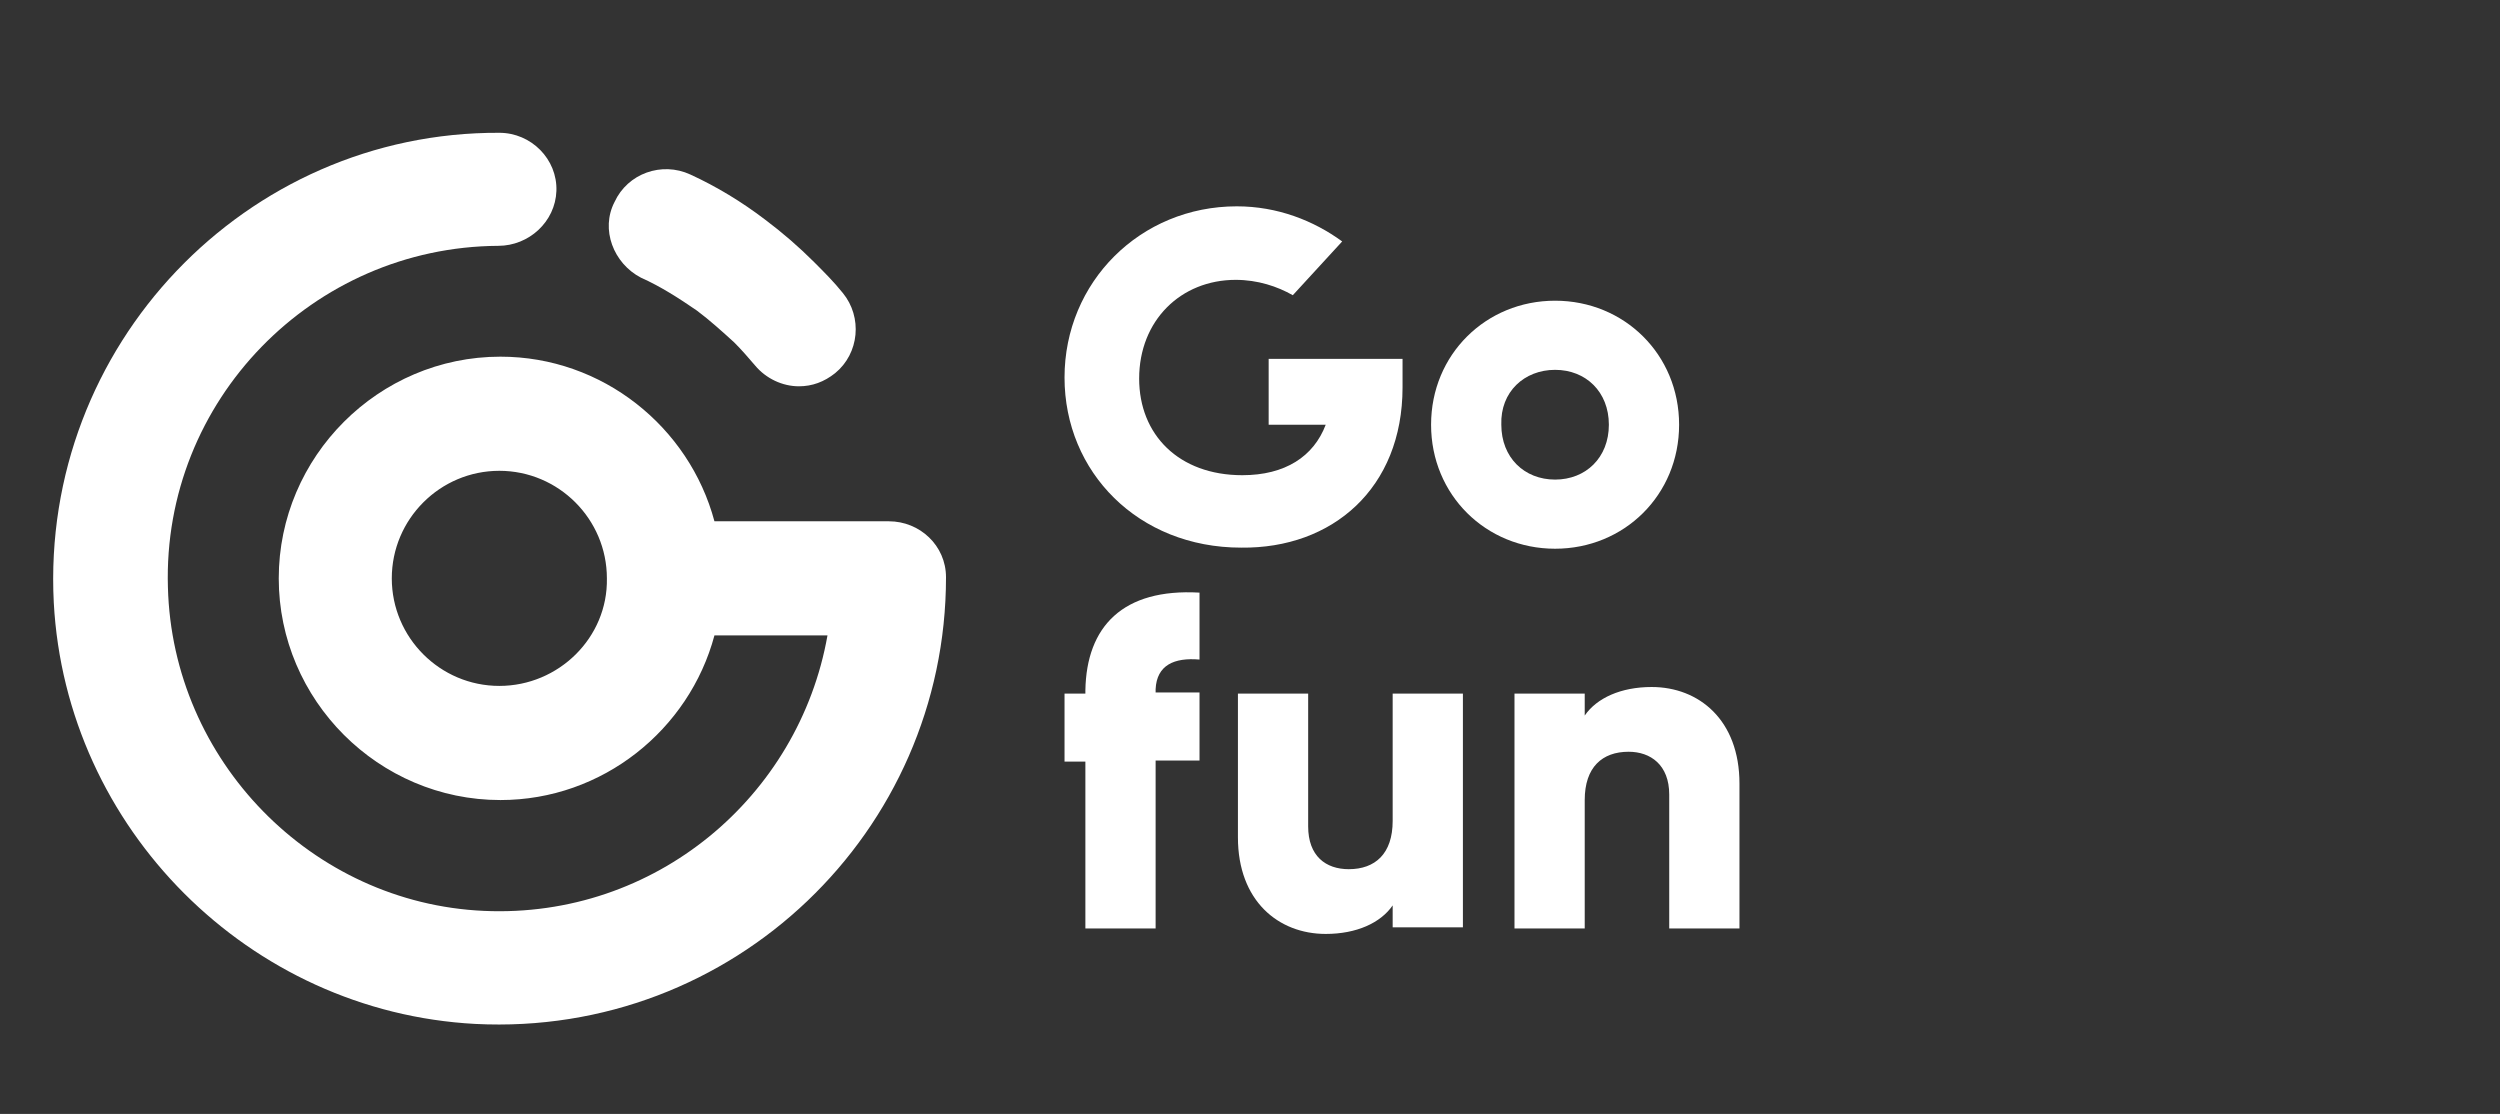 <?xml version="1.0" encoding="utf-8"?>
<!-- Generator: Adobe Illustrator 18.1.1, SVG Export Plug-In . SVG Version: 6.00 Build 0)  -->
<svg version="1.1" xmlns="http://www.w3.org/2000/svg" xmlns:xlink="http://www.w3.org/1999/xlink" x="0px" y="0px"
	 viewBox="0 0 227.8 101.5" enable-background="new 0 0 227.8 101.5" xml:space="preserve">
<rect x="0" y="0" width="227.8" height="101.5" fill="#333333" stroke="none"/>
<g id="Layer_1">
	<g>
		<g>
			<path fill="#FFFFFF" d="M58.4,25.3c1.8,0.8,3.5,1.9,5.1,3c1.2,0.9,2.3,1.9,3.4,2.9c0.7,0.7,1.3,1.4,1.9,2.1c1,1.2,2.5,1.9,4,1.9
				c1.2,0,2.3-0.4,3.3-1.2c2.2-1.8,2.5-5.1,0.7-7.3c-0.8-1-1.7-1.9-2.6-2.8c-1.4-1.4-2.9-2.7-4.5-3.9c-2.1-1.6-4.4-3-6.8-4.1
				c-2.6-1.2-5.7-0.1-6.9,2.5C54.7,20.9,55.9,24,58.4,25.3z"/>
			<path fill="#FFFFFF" d="M86.2,52.6c0-2.9-2.4-5.1-5.2-5.1h-5.5l0,0H65.1c-2.3-8.6-10.2-15-19.5-15c-11.1,0-20.2,9.1-20.2,20.2
				c0,11.1,9.1,20.2,20.2,20.2c9.3,0,17.2-6.4,19.5-15h10.3c-2.6,14.7-15.7,25.8-31.3,25.1c-15.7-0.7-28.4-13.7-28.8-29.5
				c-0.5-17,13.2-31,30.1-31.1c2.8,0,5.2-2.2,5.3-5c0.1-2.9-2.3-5.3-5.2-5.3C22.4,12,3.7,31.5,4.9,54.9C6,75.5,22.7,92.2,43.3,93.3
				C66.8,94.5,86.2,75.8,86.2,52.6C86.2,52.7,86.2,52.6,86.2,52.6z M45.5,62.5c-5.4,0-9.8-4.4-9.8-9.8c0-5.4,4.4-9.8,9.8-9.8
				s9.8,4.4,9.8,9.8C55.4,58.1,50.9,62.5,45.5,62.5z"/>
		</g>
		<g>
			<path fill="#FFFFFF" d="M126.9,74.8c0,3-1.6,4.4-4,4.4c-2.1,0-3.7-1.2-3.7-3.9V63.2h-6.4v13.1c0,5.8,3.7,8.8,8,8.8
				c2.8,0,5-1,6.1-2.6v2h6.4V63.2h-6.4V74.8z"/>
			<path fill="#FFFFFF" d="M150.5,62.6c-2.8,0-5,1-6.1,2.6v-2H138v21.4h6.4V72.9c0-3,1.6-4.4,4-4.4c2,0,3.7,1.2,3.7,3.9v12.2h6.4
				V71.4C158.5,65.6,154.8,62.6,150.5,62.6z"/>
			<path fill="#FFFFFF" d="M98.9,62.9c0,0.1,0,0.2,0,0.3H97v6.2h1.9v15.2h6.4V69.3h4v-6.2h-4c0-0.1,0-0.2,0-0.3
				c0.1-2.2,1.7-2.9,4-2.7V54C102.3,53.6,99,57.1,98.9,62.9z"/>
			<path fill="#FFFFFF" d="M141.7,50c6.3,0,11.3-4.9,11.3-11.3s-5-11.3-11.3-11.3s-11.3,4.9-11.3,11.3S135.4,50,141.7,50z
				 M141.7,33.7c2.8,0,4.9,2,4.9,5c0,3-2.1,5-4.9,5c-2.8,0-4.9-2-4.9-5C136.7,35.7,138.9,33.7,141.7,33.7z"/>
			<path fill="#FFFFFF" d="M127.8,35.3v-2.6h-12.2v6h5.2c-1.1,2.9-3.7,4.6-7.6,4.6c-5.8,0-9.4-3.7-9.4-8.8c0-5.3,3.8-9,8.8-9
				c2,0,3.8,0.6,5.2,1.4l4.5-4.9c-2.6-1.9-5.9-3.2-9.6-3.2c-8.8,0-15.7,6.9-15.7,15.6c0,8.6,6.7,15.5,16.1,15.5
				C121.4,50,127.8,44.5,127.8,35.3z"/>
		</g>
	</g>
</g>
<g id="Default">
</g>
<g id="Capa_1">
	<g>
		<defs>
			<path id="SVGID_699_" d="M-1883-782.1c0,10.8-8.8,19.5-19.5,19.5c-7.2,0-13.5-3.9-16.9-9.8h7.1v-3.9h-11.7h-2v2v11.7h3.9v-6.6
				c4.2,6.3,11.4,10.5,19.5,10.5c12.9,0,23.4-10.5,23.4-23.4H-1883z M-1902.5-805.5c-12.9,0-23.4,10.5-23.4,23.4h3.9
				c0-10.8,8.8-19.5,19.5-19.5c7.2,0,13.5,3.9,16.9,9.8h-7.1v3.9h11.7h2v-2v-11.7h-3.9v6.6C-1887.2-801.3-1894.4-805.5-1902.5-805.5
				z"/>
		</defs>
		<clipPath id="SVGID_68_">
			<use xlink:href="#SVGID_699_"  overflow="visible"/>
		</clipPath>
		<g clip-path="url(#SVGID_68_)">
			<defs>
				<rect id="SVGID_701_" x="-3260.6" y="-1593.8" width="4866.4" height="3666.4"/>
			</defs>
			<clipPath id="SVGID_69_">
				<use xlink:href="#SVGID_701_"  overflow="visible"/>
			</clipPath>
		</g>
	</g>
	<g>
		<g>
			<defs>
				<path id="SVGID_707_" d="M-2298.5-988.4c3.8,0,7.4,0.5,10.9,1.4l-10.7,43.5l-43.5,10.7c-0.9-3.5-1.4-7.2-1.4-10.9
					C-2343.1-968.4-2323.1-988.4-2298.5-988.4z"/>
			</defs>
			<clipPath id="SVGID_71_">
				<use xlink:href="#SVGID_707_"  overflow="visible"/>
			</clipPath>
			<g clip-path="url(#SVGID_71_)">
				<defs>
					<rect id="SVGID_709_" x="-3792.9" y="-1411.7" width="5150.6" height="3880.5"/>
				</defs>
				<clipPath id="SVGID_72_">
					<use xlink:href="#SVGID_709_"  overflow="visible"/>
				</clipPath>
			</g>
		</g>
		<g>
			<defs>
				<path id="SVGID_711_" d="M-2287-986.5c19.3,4.9,33.7,22.4,33.7,43.3c0,24.6-20,44.6-44.6,44.6c-20.9,0-38.4-14.3-43.3-33.7
					l43.5-10.7L-2287-986.5z"/>
			</defs>
			<clipPath id="SVGID_73_">
				<use xlink:href="#SVGID_711_"  overflow="visible"/>
			</clipPath>
			<g clip-path="url(#SVGID_73_)">
				<defs>
					<rect id="SVGID_713_" x="-3792.9" y="-1411.7" width="5150.6" height="3880.5"/>
				</defs>
				<clipPath id="SVGID_74_">
					<use xlink:href="#SVGID_713_"  overflow="visible"/>
				</clipPath>
			</g>
		</g>
		<g>
			<defs>
				<circle id="SVGID_719_" cx="-2298.5" cy="-943.8" r="5.6"/>
			</defs>
			<clipPath id="SVGID_75_">
				<use xlink:href="#SVGID_719_"  overflow="visible"/>
			</clipPath>
			<g clip-path="url(#SVGID_75_)">
				<defs>
					<rect id="SVGID_721_" x="-3792.9" y="-1411.7" width="5150.6" height="3880.5"/>
				</defs>
				<clipPath id="SVGID_76_">
					<use xlink:href="#SVGID_721_"  overflow="visible"/>
				</clipPath>
			</g>
		</g>
	</g>
	<g>
		<g>
			<defs>
				<path id="SVGID_725_" d="M-1687.7-838.3c-0.7,0-1.3,0.6-1.3,1.3v0.6c0,1-0.8,1.9-1.9,1.9h-27.2c-1,0-1.9-0.8-1.9-1.9v-0.8
					c0-0.6-0.5-1.1-1.1-1.1h-2.2c-4.6,0-8.3,3.7-8.3,8.3v95.9c0,4.6,3.7,8.3,8.3,8.3h37.5c4.6,0,8.3-3.7,8.3-8.3V-830
					c0-4.6-3.7-8.3-8.3-8.3H-1687.7z"/>
			</defs>
			<clipPath id="SVGID_77_">
				<use xlink:href="#SVGID_725_"  overflow="visible"/>
			</clipPath>
			<g clip-path="url(#SVGID_77_)">
				<defs>
					<rect id="SVGID_727_" x="-2264" y="-1517.5" width="2862.9" height="2156.9"/>
				</defs>
				<clipPath id="SVGID_78_">
					<use xlink:href="#SVGID_727_"  overflow="visible"/>
				</clipPath>
			</g>
		</g>
		<g>
			<defs>
				<rect id="SVGID_729_" x="-1733.4" y="-840.3" width="57.9" height="116.4"/>
			</defs>
			<clipPath id="SVGID_79_">
				<use xlink:href="#SVGID_729_"  overflow="visible"/>
			</clipPath>
			<g clip-path="url(#SVGID_79_)">
				<defs>
					<rect id="SVGID_731_" x="-2264" y="-1517.5" width="2862.9" height="2156.9"/>
				</defs>
				<clipPath id="SVGID_80_">
					<use xlink:href="#SVGID_731_"  overflow="visible"/>
				</clipPath>
			</g>
		</g>
	</g>
	<g>
		<defs>
			<path id="SVGID_739_" d="M-2476-734.4c1.5,0,2.6,1.2,2.6,2.6v13.2c0,1.5-1.2,2.6-2.6,2.6h-13.2c-1.5,0-2.6-1.2-2.6-2.6v-13.2
				c0-1.5,1.2-2.6,2.6-2.6H-2476z"/>
		</defs>
		<clipPath id="SVGID_81_">
			<use xlink:href="#SVGID_739_"  overflow="visible"/>
		</clipPath>
		<g clip-path="url(#SVGID_81_)">
			<defs>
				<rect id="SVGID_741_" x="-2896.8" y="-1536.4" width="3300.3" height="2486.5"/>
			</defs>
			<clipPath id="SVGID_82_">
				<use xlink:href="#SVGID_741_"  overflow="visible"/>
			</clipPath>
		</g>
	</g>
	<g>
		<defs>
			<path id="SVGID_752_" d="M-285.8-782.1c0,10.8-8.8,19.5-19.5,19.5c-7.2,0-13.5-3.9-16.9-9.8h7.1v-3.9h-11.7h-2v2v11.7h3.9v-6.6
				c4.2,6.3,11.4,10.5,19.5,10.5c12.9,0,23.4-10.5,23.4-23.4H-285.8z M-305.3-805.5c-12.9,0-23.4,10.5-23.4,23.4h3.9
				c0-10.8,8.8-19.5,19.5-19.5c7.2,0,13.5,3.9,16.9,9.8h-7.1v3.9h11.7h2v-2v-11.7h-3.9v6.6C-290-801.3-297.2-805.5-305.3-805.5z"/>
		</defs>
		<clipPath id="SVGID_83_">
			<use xlink:href="#SVGID_752_"  overflow="visible"/>
		</clipPath>
		<g clip-path="url(#SVGID_83_)">
			<defs>
				<rect id="SVGID_754_" x="-1663.4" y="-1593.8" width="4866.4" height="3666.4"/>
			</defs>
			<clipPath id="SVGID_84_">
				<use xlink:href="#SVGID_754_"  overflow="visible"/>
			</clipPath>
		</g>
	</g>
	<g>
		<g>
			<defs>
				<path id="SVGID_756_" d="M-701.3-988.4c3.8,0,7.4,0.5,10.9,1.4l-10.7,43.5l-43.5,10.7c-0.9-3.5-1.4-7.2-1.4-10.9
					C-745.9-968.4-725.9-988.4-701.3-988.4z"/>
			</defs>
			<clipPath id="SVGID_85_">
				<use xlink:href="#SVGID_756_"  overflow="visible"/>
			</clipPath>
			<g clip-path="url(#SVGID_85_)">
				<defs>
					<rect id="SVGID_758_" x="-2195.7" y="-1411.7" width="5150.6" height="3880.5"/>
				</defs>
				<clipPath id="SVGID_86_">
					<use xlink:href="#SVGID_758_"  overflow="visible"/>
				</clipPath>
			</g>
		</g>
		<g>
			<defs>
				<path id="SVGID_760_" d="M-689.8-986.5c19.3,4.9,33.7,22.4,33.7,43.3c0,24.6-20,44.6-44.6,44.6c-20.9,0-38.4-14.3-43.3-33.7
					l43.5-10.7L-689.8-986.5z"/>
			</defs>
			<clipPath id="SVGID_87_">
				<use xlink:href="#SVGID_760_"  overflow="visible"/>
			</clipPath>
			<g clip-path="url(#SVGID_87_)">
				<defs>
					<rect id="SVGID_762_" x="-2195.7" y="-1411.7" width="5150.6" height="3880.5"/>
				</defs>
				<clipPath id="SVGID_88_">
					<use xlink:href="#SVGID_762_"  overflow="visible"/>
				</clipPath>
			</g>
		</g>
		<g>
			<defs>
				<circle id="SVGID_768_" cx="-701.3" cy="-943.8" r="5.6"/>
			</defs>
			<clipPath id="SVGID_89_">
				<use xlink:href="#SVGID_768_"  overflow="visible"/>
			</clipPath>
			<g clip-path="url(#SVGID_89_)">
				<defs>
					<rect id="SVGID_770_" x="-2195.7" y="-1411.7" width="5150.6" height="3880.5"/>
				</defs>
				<clipPath id="SVGID_90_">
					<use xlink:href="#SVGID_770_"  overflow="visible"/>
				</clipPath>
			</g>
		</g>
	</g>
	<g>
		<g>
			<defs>
				<path id="SVGID_774_" d="M-90.5-838.3c-0.7,0-1.3,0.6-1.3,1.3v0.6c0,1-0.8,1.9-1.9,1.9h-27.2c-1,0-1.9-0.8-1.9-1.9v-0.8
					c0-0.6-0.5-1.1-1.1-1.1h-2.2c-4.6,0-8.3,3.7-8.3,8.3v95.9c0,4.6,3.7,8.3,8.3,8.3h37.5c4.6,0,8.3-3.7,8.3-8.3V-830
					c0-4.6-3.7-8.3-8.3-8.3H-90.5z"/>
			</defs>
			<clipPath id="SVGID_91_">
				<use xlink:href="#SVGID_774_"  overflow="visible"/>
			</clipPath>
			<g clip-path="url(#SVGID_91_)">
				<defs>
					<rect id="SVGID_776_" x="-666.8" y="-1517.5" width="2862.9" height="2156.9"/>
				</defs>
				<clipPath id="SVGID_92_">
					<use xlink:href="#SVGID_776_"  overflow="visible"/>
				</clipPath>
			</g>
		</g>
		<g>
			<defs>
				<rect id="SVGID_778_" x="-136.2" y="-840.3" width="57.9" height="116.4"/>
			</defs>
			<clipPath id="SVGID_93_">
				<use xlink:href="#SVGID_778_"  overflow="visible"/>
			</clipPath>
			<g clip-path="url(#SVGID_93_)">
				<defs>
					<rect id="SVGID_780_" x="-666.8" y="-1517.5" width="2862.9" height="2156.9"/>
				</defs>
				<clipPath id="SVGID_94_">
					<use xlink:href="#SVGID_780_"  overflow="visible"/>
				</clipPath>
			</g>
		</g>
	</g>
	<g>
		<defs>
			<path id="SVGID_788_" d="M-878.8-734.4c1.5,0,2.6,1.2,2.6,2.6v13.2c0,1.5-1.2,2.6-2.6,2.6h-13.2c-1.5,0-2.6-1.2-2.6-2.6v-13.2
				c0-1.5,1.2-2.6,2.6-2.6H-878.8z"/>
		</defs>
		<clipPath id="SVGID_95_">
			<use xlink:href="#SVGID_788_"  overflow="visible"/>
		</clipPath>
		<g clip-path="url(#SVGID_95_)">
			<defs>
				<rect id="SVGID_790_" x="-1299.6" y="-1536.4" width="3300.3" height="2486.5"/>
			</defs>
			<clipPath id="SVGID_96_">
				<use xlink:href="#SVGID_790_"  overflow="visible"/>
			</clipPath>
		</g>
	</g>
</g>
</svg>
